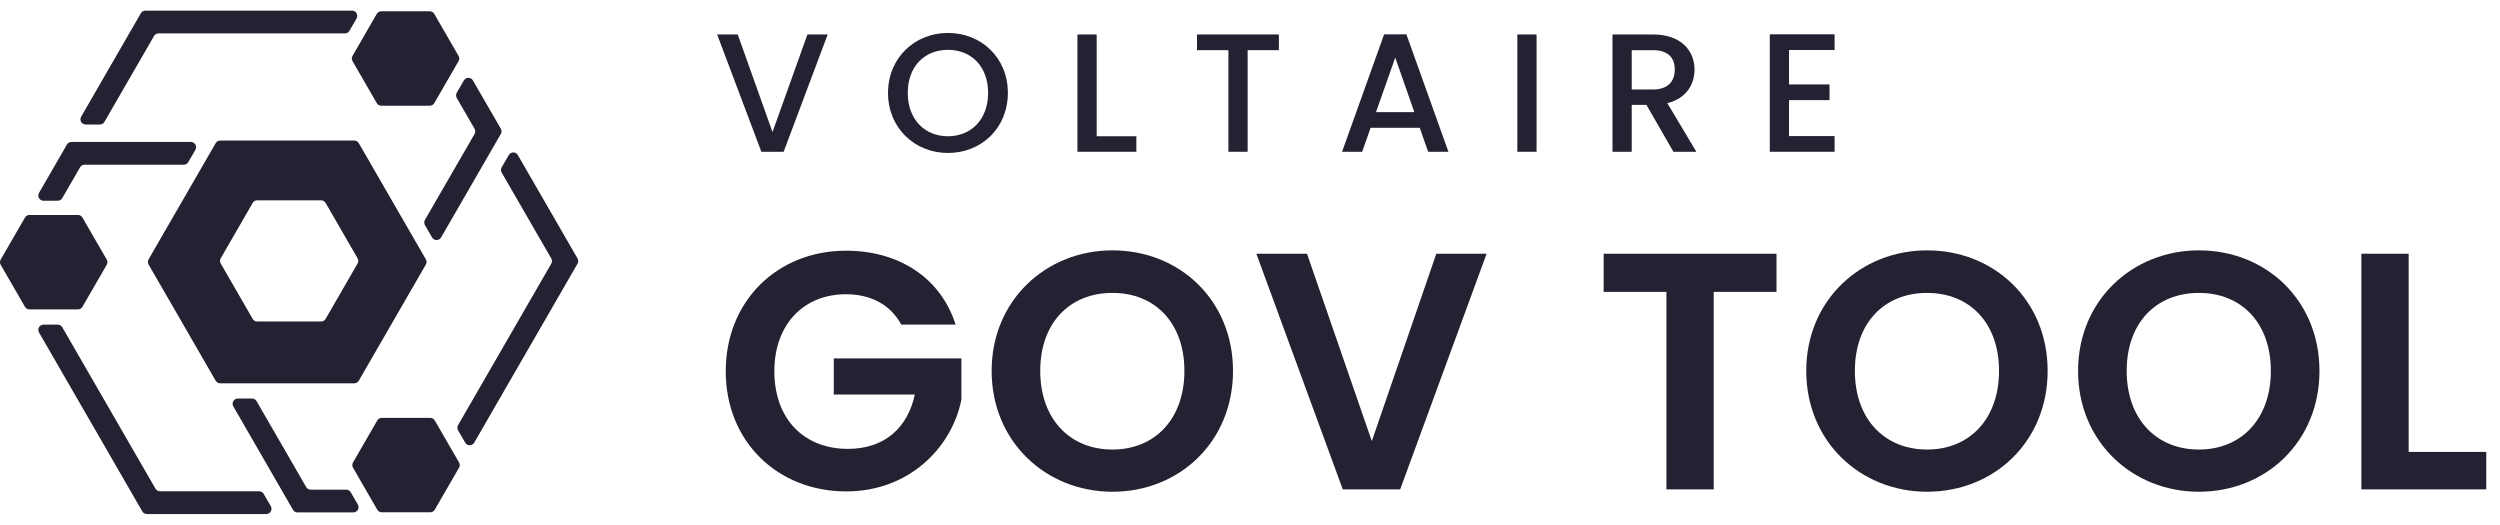 <svg width="162" height="34" viewBox="0 0 162 34" fill="none" xmlns="http://www.w3.org/2000/svg">
<g clip-path="url(#clip0_136_9533)">
<path d="M9.222 33.14L2.528 21.545C2.397 21.318 2.561 21.036 2.821 21.036L3.742 21.036C3.863 21.036 3.974 21.1 4.035 21.205L10.074 31.665C10.135 31.77 10.248 31.835 10.367 31.835L16.794 31.835C16.916 31.835 17.027 31.899 17.087 32.004L17.548 32.801C17.679 33.028 17.515 33.31 17.255 33.31L9.516 33.31C9.394 33.31 9.283 33.245 9.222 33.14Z" fill="#242232"/>
<path d="M18.987 33.037L15.118 26.333C14.987 26.107 15.151 25.825 15.411 25.825L16.331 25.825C16.453 25.825 16.564 25.889 16.625 25.994L19.839 31.56C19.9 31.665 20.012 31.729 20.132 31.729L22.435 31.729C22.557 31.729 22.668 31.794 22.729 31.899L23.19 32.696C23.32 32.922 23.156 33.205 22.896 33.205L19.28 33.205C19.158 33.205 19.048 33.14 18.987 33.035L18.987 33.037Z" fill="#242232"/>
<path d="M27.881 33.196L24.739 33.196C24.617 33.196 24.506 33.131 24.446 33.026L22.875 30.306C22.814 30.201 22.814 30.072 22.875 29.967L24.446 27.247C24.506 27.142 24.619 27.077 24.739 27.077L27.881 27.077C28.003 27.077 28.114 27.142 28.174 27.247L29.746 29.967C29.806 30.072 29.806 30.201 29.746 30.306L28.174 33.026C28.114 33.131 28.001 33.196 27.881 33.196Z" fill="#242232"/>
<path d="M37.424 17.087L30.73 28.683C30.599 28.91 30.273 28.91 30.144 28.683L29.683 27.886C29.622 27.781 29.622 27.652 29.683 27.547L35.722 17.087C35.783 16.982 35.783 16.853 35.722 16.748L32.508 11.182C32.447 11.077 32.447 10.948 32.508 10.843L32.969 10.046C33.1 9.82 33.426 9.82 33.555 10.046L37.424 16.748C37.485 16.853 37.485 16.982 37.424 17.087Z" fill="#242232"/>
<path d="M32.453 8.682L28.584 15.385C28.453 15.612 28.127 15.612 27.997 15.385L27.536 14.588C27.476 14.483 27.476 14.354 27.536 14.249L30.751 8.684C30.811 8.578 30.811 8.449 30.751 8.344L29.598 6.349C29.537 6.244 29.537 6.115 29.598 6.01L30.059 5.213C30.19 4.986 30.516 4.986 30.645 5.213L32.455 8.344C32.516 8.449 32.516 8.578 32.455 8.684L32.453 8.682Z" fill="#242232"/>
<path d="M28.143 0.902L29.714 3.622C29.775 3.727 29.775 3.856 29.714 3.961L28.143 6.681C28.082 6.787 27.97 6.851 27.85 6.851L24.708 6.851C24.586 6.851 24.475 6.787 24.414 6.681L22.843 3.961C22.782 3.856 22.782 3.727 22.843 3.622L24.414 0.902C24.475 0.797 24.588 0.732 24.708 0.732L27.85 0.732C27.972 0.732 28.082 0.797 28.143 0.902Z" fill="#242232"/>
<path d="M9.422 0.69L22.812 0.69C23.073 0.69 23.236 0.972 23.105 1.199L22.644 1.995C22.583 2.1 22.471 2.165 22.351 2.165L10.274 2.165C10.152 2.165 10.041 2.23 9.98 2.335L6.766 7.9C6.705 8.005 6.593 8.07 6.473 8.07L5.553 8.07C5.291 8.07 5.128 7.788 5.259 7.561L9.128 0.858C9.189 0.752 9.302 0.688 9.422 0.688L9.422 0.69Z" fill="#242232"/>
<path d="M4.629 9.198L12.369 9.198C12.631 9.198 12.793 9.481 12.662 9.707L12.201 10.504C12.14 10.609 12.028 10.674 11.908 10.674L5.481 10.674C5.359 10.674 5.249 10.738 5.188 10.843L4.035 12.839C3.974 12.944 3.862 13.008 3.742 13.008L2.822 13.008C2.56 13.008 2.398 12.726 2.529 12.499L4.336 9.368C4.397 9.263 4.509 9.198 4.629 9.198Z" fill="#242232"/>
<path d="M5.344 14.1L6.916 16.82C6.976 16.925 6.976 17.054 6.916 17.159L5.344 19.879C5.284 19.985 5.171 20.049 5.051 20.049L1.909 20.049C1.787 20.049 1.676 19.985 1.616 19.879L0.044 17.159C-0.016 17.054 -0.016 16.925 0.044 16.82L1.616 14.1C1.676 13.995 1.789 13.93 1.909 13.93L5.051 13.93C5.173 13.93 5.284 13.995 5.344 14.1Z" fill="#242232"/>
<path d="M9.63 17.143L13.975 24.669C14.036 24.774 14.148 24.838 14.268 24.838L22.957 24.838C23.079 24.838 23.19 24.774 23.25 24.669L27.595 17.143C27.656 17.038 27.656 16.909 27.595 16.803L23.25 9.278C23.19 9.172 23.077 9.108 22.957 9.108L14.268 9.108C14.146 9.108 14.036 9.172 13.975 9.278L9.63 16.803C9.569 16.909 9.569 17.038 9.63 17.143ZM14.303 16.737L16.374 13.15C16.435 13.045 16.547 12.98 16.667 12.98L20.807 12.98C20.929 12.98 21.039 13.045 21.1 13.15L23.171 16.737C23.232 16.842 23.232 16.971 23.171 17.076L21.1 20.663C21.039 20.768 20.927 20.833 20.807 20.833L16.667 20.833C16.545 20.833 16.435 20.768 16.374 20.663L14.303 17.076C14.242 16.971 14.242 16.842 14.303 16.737Z" fill="#242232"/>
</g>
<path d="M50.058 8.556L52.322 2.233H53.635L50.78 9.835H49.336L46.471 2.233H47.805L50.058 8.556Z" fill="#242232"/>
<path d="M65.31 6.018C65.31 8.304 63.592 9.912 61.427 9.912C59.283 9.912 57.544 8.304 57.544 6.018C57.544 3.743 59.283 2.135 61.427 2.135C63.592 2.135 65.31 3.743 65.31 6.018ZM58.823 6.018C58.823 7.735 59.917 8.829 61.427 8.829C62.936 8.829 64.03 7.735 64.03 6.018C64.03 4.301 62.936 3.229 61.427 3.229C59.917 3.229 58.823 4.301 58.823 6.018Z" fill="#242232"/>
<path d="M69.818 2.233H71.065V8.829H73.636V9.835H69.818V2.233Z" fill="#242232"/>
<path d="M77.566 3.251V2.233H82.871V3.251H80.847V9.835H79.6V3.251H77.566Z" fill="#242232"/>
<path d="M92.545 9.835L91.998 8.282H88.815L88.269 9.835H86.967L89.691 2.223H91.134L93.858 9.835H92.545ZM91.648 7.265L90.412 3.732L89.165 7.265H91.648Z" fill="#242232"/>
<path d="M98.324 9.835V2.233H99.57V9.835H98.324Z" fill="#242232"/>
<path d="M108.525 4.509C108.525 3.743 108.088 3.251 107.114 3.251H105.736V5.799H107.114C108.088 5.799 108.525 5.263 108.525 4.509ZM104.489 2.233H107.114C108.919 2.233 109.805 3.273 109.805 4.509C109.805 5.406 109.324 6.368 108.044 6.685L109.925 9.835H108.438L106.688 6.795H105.736V9.835H104.489V2.233Z" fill="#242232"/>
<path d="M118.882 2.223V3.24H115.929V5.471H118.554V6.488H115.929V8.818H118.882V9.835H114.682V2.223H118.882Z" fill="#242232"/>
<path d="M54.816 16.245C58.229 16.245 60.942 17.974 61.926 21.036H58.404C57.704 19.745 56.435 19.067 54.816 19.067C52.082 19.067 50.178 21.014 50.178 24.055C50.178 27.162 52.104 29.087 54.947 29.087C57.31 29.087 58.82 27.73 59.279 25.565H54.029V23.224H62.298V25.893C61.685 28.999 58.907 31.843 54.838 31.843C50.397 31.843 47.028 28.627 47.028 24.055C47.028 19.483 50.397 16.245 54.816 16.245Z" fill="#242232"/>
<path d="M79.899 24.033C79.899 28.627 76.421 31.865 72.089 31.865C67.78 31.865 64.258 28.627 64.258 24.033C64.258 19.461 67.78 16.223 72.089 16.223C76.443 16.223 79.899 19.461 79.899 24.033ZM67.408 24.033C67.408 27.14 69.311 29.13 72.089 29.13C74.846 29.13 76.749 27.14 76.749 24.033C76.749 20.927 74.846 18.98 72.089 18.98C69.311 18.98 67.408 20.927 67.408 24.033Z" fill="#242232"/>
<path d="M88.894 28.584L93.072 16.442H96.332L90.731 31.712H87.012L81.412 16.442H84.694L88.894 28.584Z" fill="#242232"/>
<path d="M103.916 18.914V16.442H115.117V18.914H111.048V31.712H107.985V18.914H103.916Z" fill="#242232"/>
<path d="M132.687 24.033C132.687 28.627 129.209 31.865 124.877 31.865C120.567 31.865 117.045 28.627 117.045 24.033C117.045 19.461 120.567 16.223 124.877 16.223C129.23 16.223 132.687 19.461 132.687 24.033ZM120.196 24.033C120.196 27.14 122.099 29.13 124.877 29.13C127.633 29.13 129.537 27.14 129.537 24.033C129.537 20.927 127.633 18.98 124.877 18.98C122.099 18.98 120.196 20.927 120.196 24.033Z" fill="#242232"/>
<path d="M150.301 24.033C150.301 28.627 146.822 31.865 142.491 31.865C138.181 31.865 134.659 28.627 134.659 24.033C134.659 19.461 138.181 16.223 142.491 16.223C146.844 16.223 150.301 19.461 150.301 24.033ZM137.809 24.033C137.809 27.14 139.713 29.13 142.491 29.13C145.247 29.13 147.151 27.14 147.151 24.033C147.151 20.927 145.247 18.98 142.491 18.98C139.713 18.98 137.809 20.927 137.809 24.033Z" fill="#242232"/>
<path d="M153.017 16.442H156.08V29.284H161.111V31.712H153.017V16.442Z" fill="#242232"/>
<defs>
<clipPath id="clip0_136_9533">
<rect width="37.47" height="32.62" fill="white" transform="translate(37.471 33.31) rotate(180)"/>
</clipPath>
</defs>
</svg>
